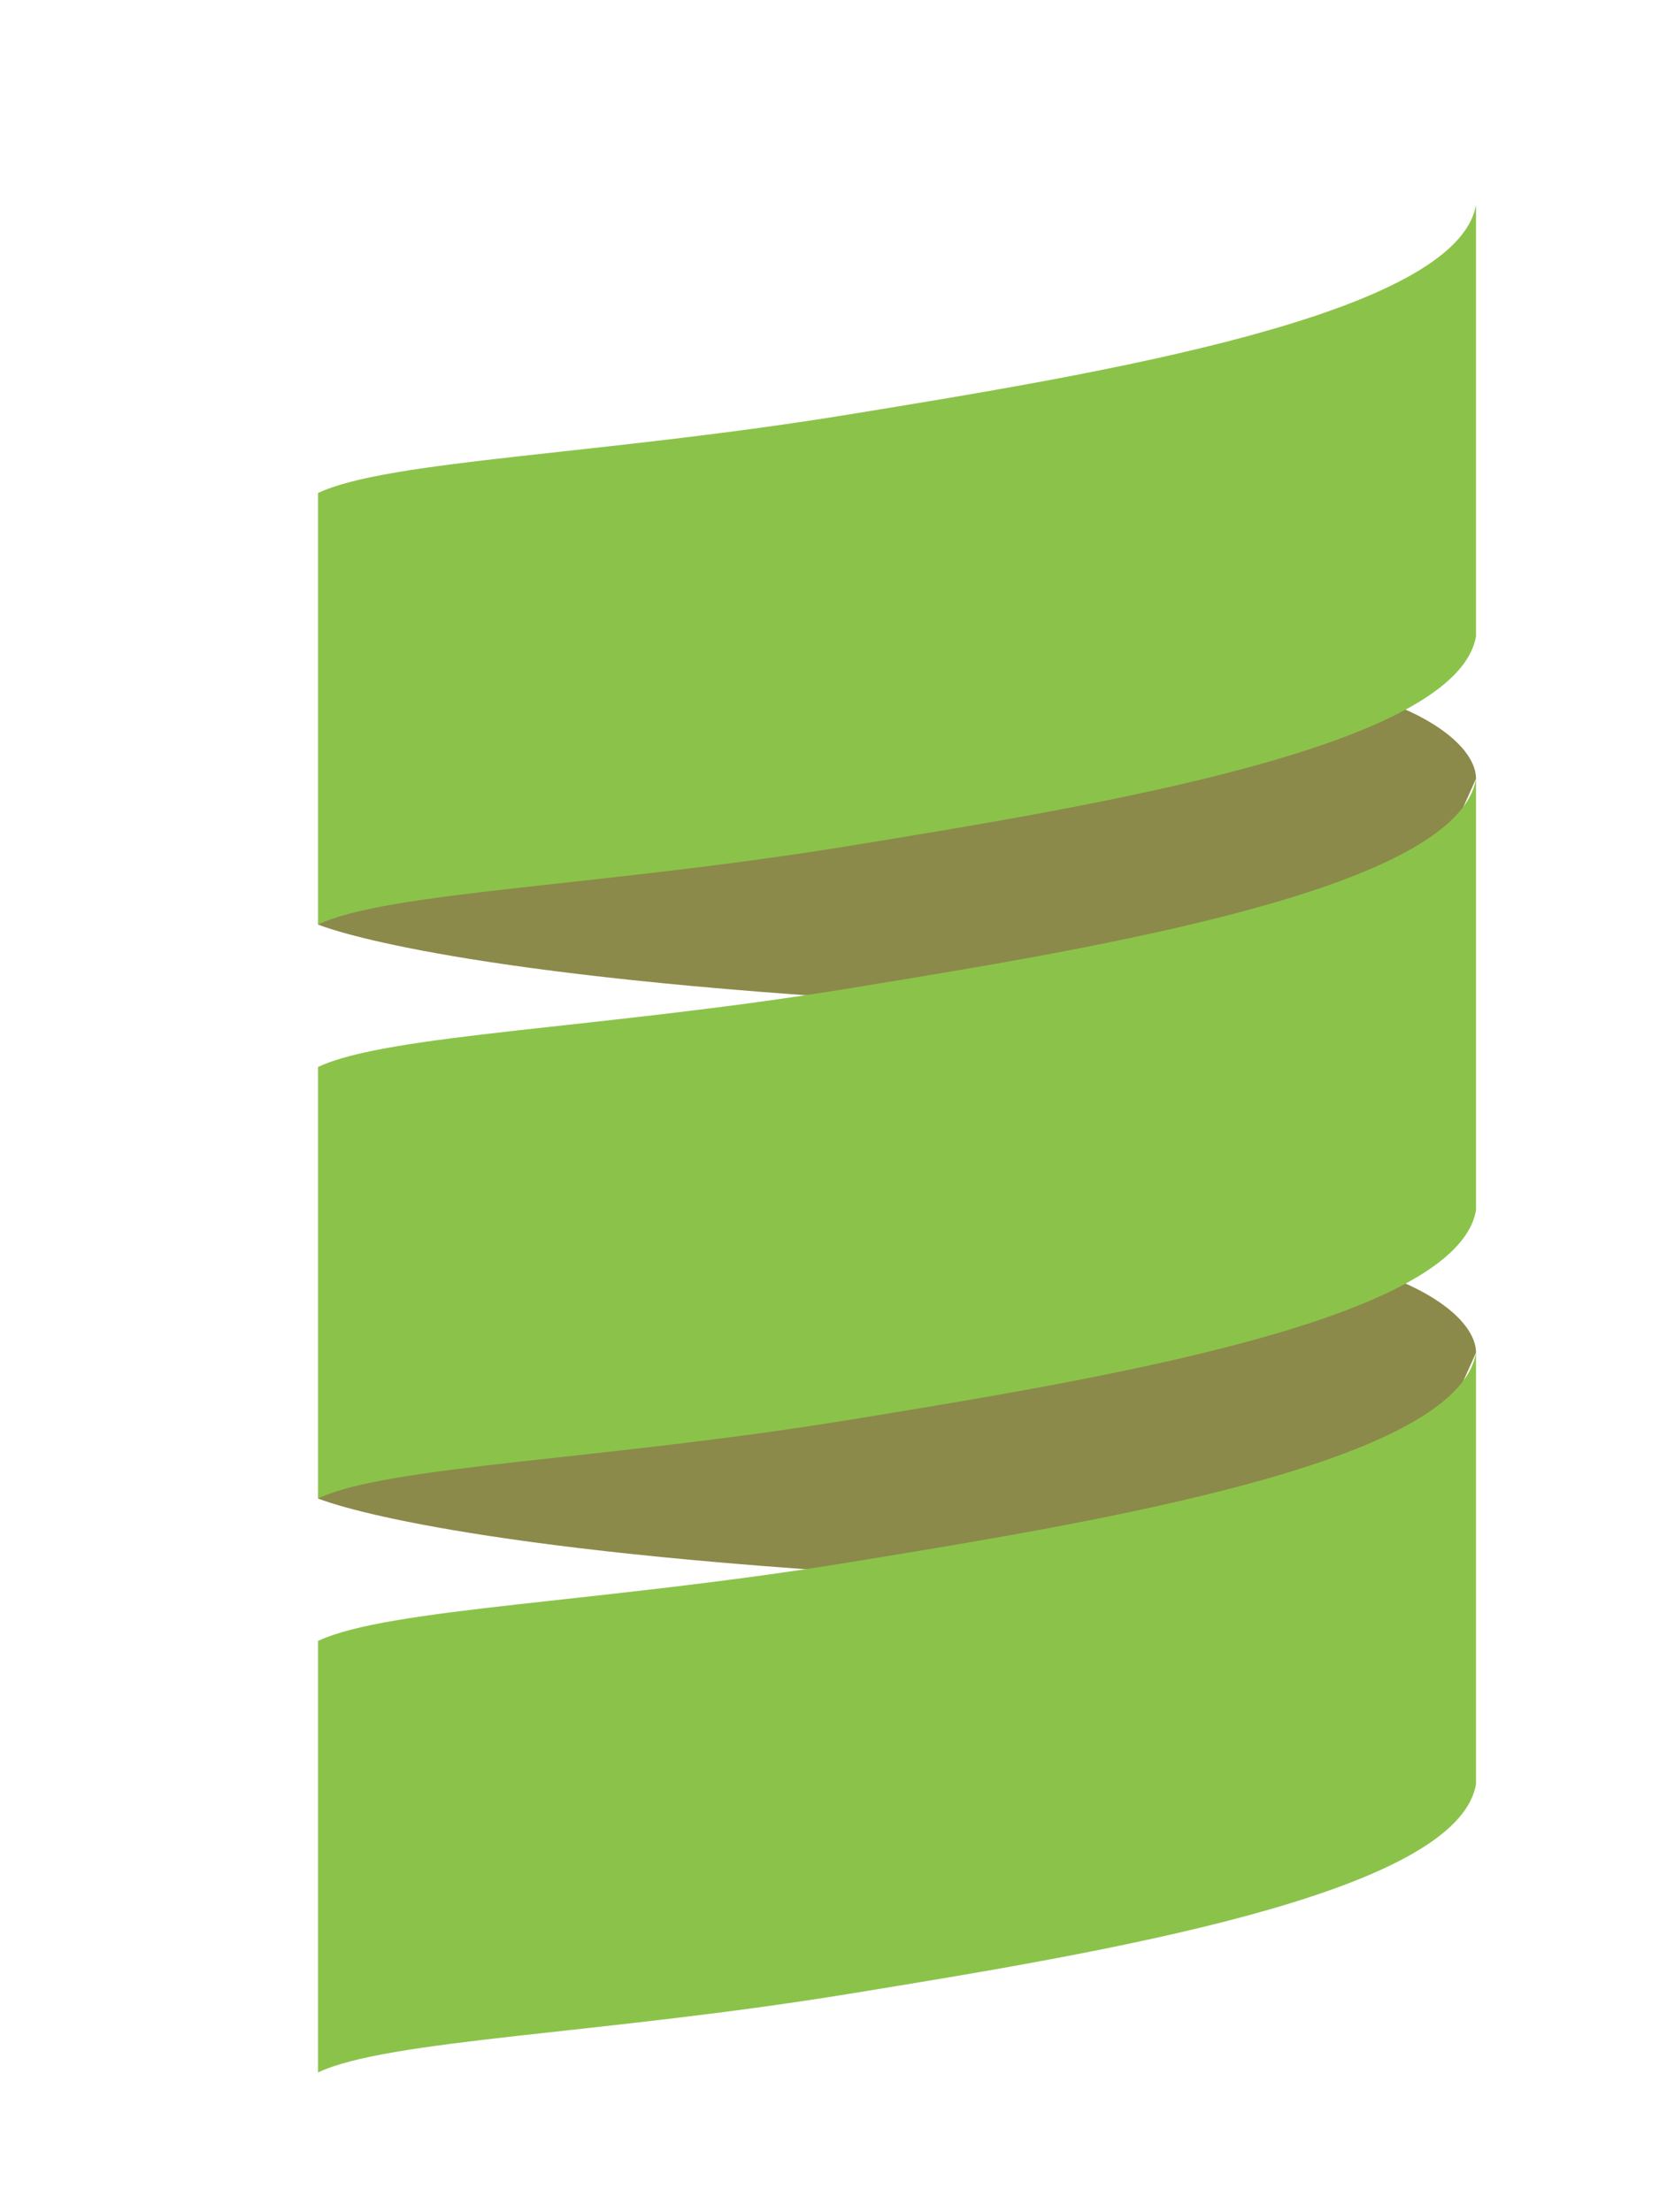 <?xml version="1.0" encoding="UTF-8" standalone="no"?>
<!-- Created with Inkscape (http://www.inkscape.org/) -->

<svg
   xmlns:dc="http://purl.org/dc/elements/1.1/"
   xmlns:cc="http://creativecommons.org/ns#"
   xmlns:rdf="http://www.w3.org/1999/02/22-rdf-syntax-ns#"
   xmlns:svg="http://www.w3.org/2000/svg"
   xmlns="http://www.w3.org/2000/svg"
   xmlns:sodipodi="http://sodipodi.sourceforge.net/DTD/sodipodi-0.dtd"
   xmlns:inkscape="http://www.inkscape.org/namespaces/inkscape"
   width="6mm"
   height="8mm"
   viewBox="0 0 6 8"
   version="1.1"
   id="svg4802"
   inkscape:version="0.92.2 (5c3e80d, 2017-08-06)"
   sodipodi:docname="scalaIcon.svg">
  <defs
     id="defs4796" />
  <sodipodi:namedview
     id="base"
     pagecolor="#ffffff"
     bordercolor="#666666"
     borderopacity="1.0"
     inkscape:pageopacity="0.0"
     inkscape:pageshadow="2"
     inkscape:zoom="1"
     inkscape:cx="-110"
     inkscape:cy="148.58661"
     inkscape:document-units="mm"
     inkscape:current-layer="layer1"
     showgrid="false"
     inkscape:window-width="1366"
     inkscape:window-height="704"
     inkscape:window-x="0"
     inkscape:window-y="27"
     inkscape:window-maximized="1" />
  <g
     inkscape:label="Layer 1"
     inkscape:groupmode="layer"
     id="layer1"
     transform="translate(0,-289)">
    <g
       transform="matrix(0.012,0,0,0.012,-5.562,294.759)"
       id="g8591">
      <g
         id="g8532" />
      <g
         id="g8534" />
      <g
         id="g8536" />
      <g
         id="g8538" />
      <g
         id="g8540" />
      <g
         id="g8542" />
      <g
         id="g8544" />
      <g
         id="g8546" />
      <g
         id="g8548" />
      <g
         id="g8550" />
      <g
         id="g8552" />
      <g
         id="g8554" />
      <g
         id="g8556" />
      <g
         id="g8558" />
      <g
         id="g8560" />
      <g
         transform="translate(477.853,-426.953)"
         id="g8627">
        <path
           id="path8520"
           d="m 430.497,181.71 c 0,-13.776 -31.379,-33.293 -87.632,-30.614 -56.253,2.678 -254.097,32.371 -261.368,74.543 0,0 31.284,13.568 155.271,21.891 123.987,8.323 182.249,-40.18 182.249,-40.18 z"
           style="fill:#8b8a4a;fill-opacity:1"
           inkscape:connector-curvature="0" />
        <path
           id="path8522"
           d="m 430.497,138.772 c -5.74,33.293 -113.655,50.896 -188.659,63.141 C 166.833,214.158 102.545,215.69 81.497,225.64 V 95.608 c 21.047,-9.95 85.337,-11.48 160.342,-23.725 75.005,-12.245 182.919,-29.85 188.658,-63.142 z"
           style="fill:#8bc34a;fill-opacity:1"
           inkscape:connector-curvature="0" />
        <path
           id="path8524"
           d="m 430.497,354.679 c 0,-13.776 -31.379,-33.293 -87.632,-30.614 -56.253,2.678 -254.097,32.371 -261.368,74.543 0,0 31.284,13.568 155.271,21.891 123.987,8.324 182.249,-40.181 182.249,-40.181 z"
           style="fill:#8b8a4a;fill-opacity:1"
           inkscape:connector-curvature="0" />
        <g
           id="g8530">
          <path
             id="path8526"
             d="m 430.497,311.741 c -5.74,33.293 -113.655,50.896 -188.659,63.141 -75.005,12.245 -139.293,13.777 -160.341,23.726 V 268.577 c 21.047,-9.95 85.337,-11.48 160.342,-23.725 75.005,-12.245 182.919,-29.849 188.659,-63.141 v 130.03 z"
             style="fill:#8bc34a;fill-opacity:1"
             inkscape:connector-curvature="0" />
        </g>
        <path
           id="path8522-3"
           d="m 430.497,484.71 c -5.74,33.293 -113.655,50.896 -188.659,63.141 -75.005,12.245 -139.293,13.777 -160.341,23.727 v -130.032 c 21.047,-9.95 85.337,-11.48 160.342,-23.725 75.005,-12.245 182.919,-29.85 188.658,-63.142 z"
           style="fill:#8bc34a;fill-opacity:1"
           inkscape:connector-curvature="0" />
      </g>
    </g>
  </g>
</svg>
